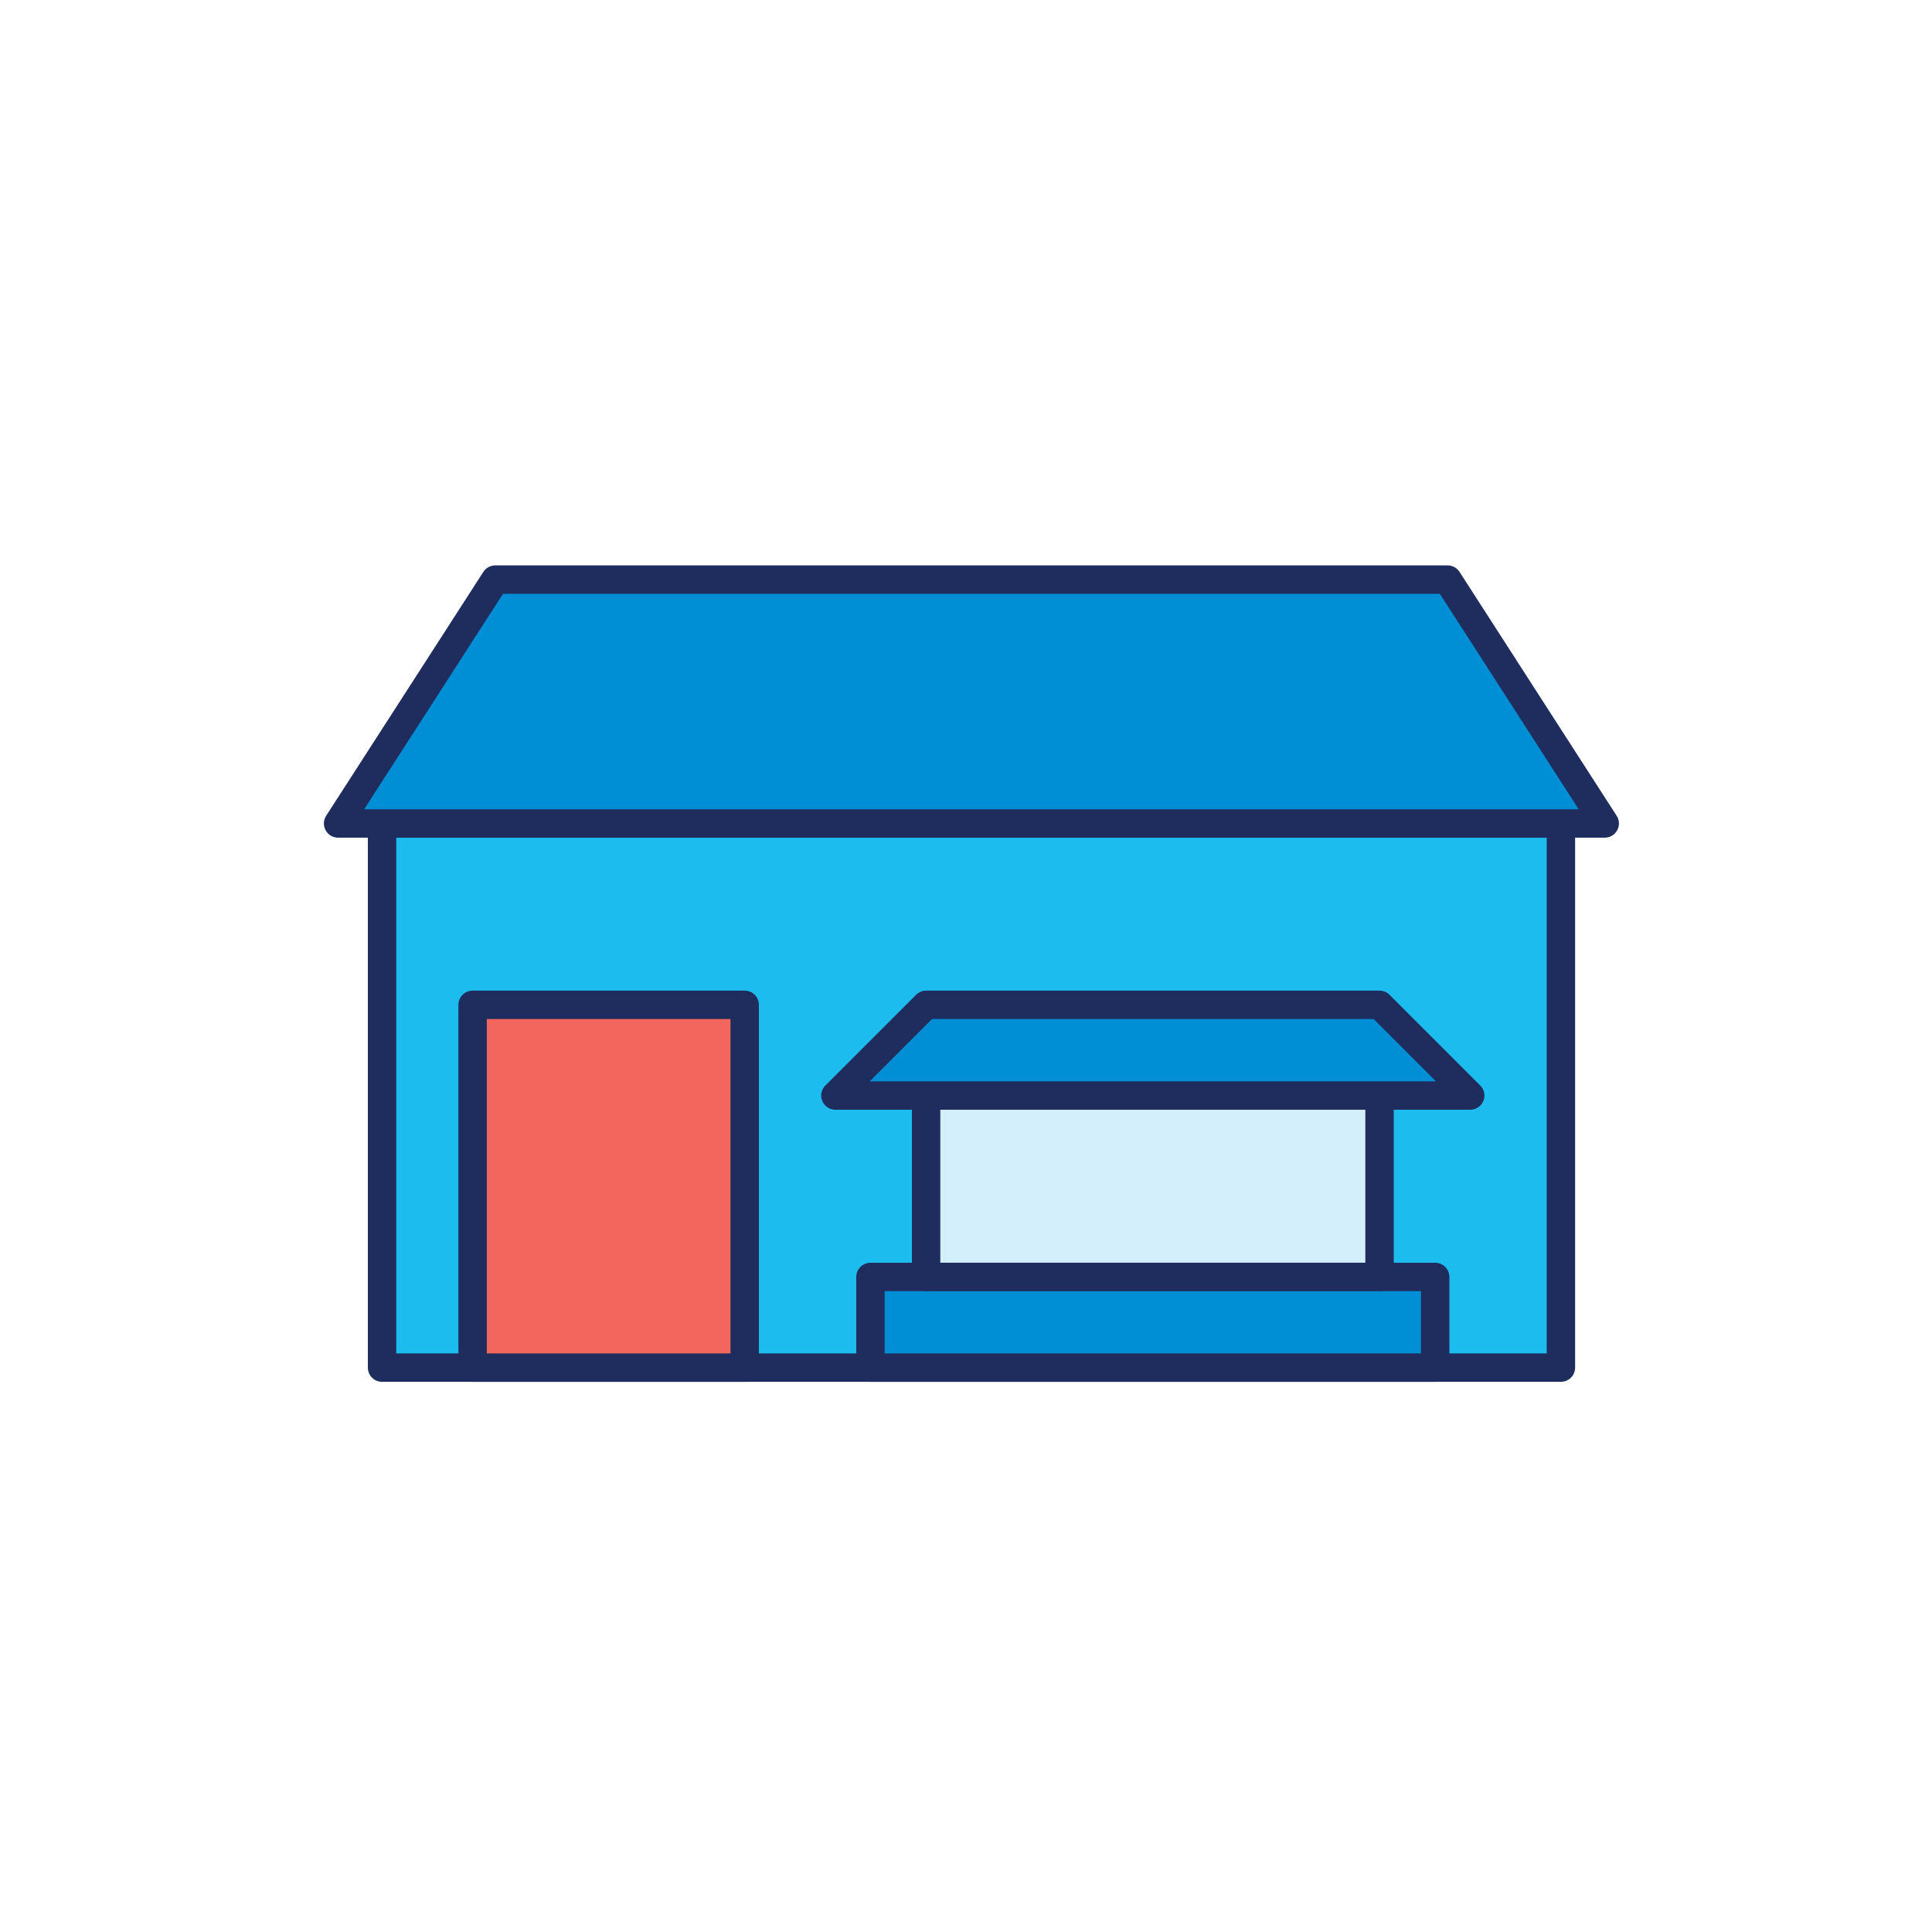 <svg xmlns="http://www.w3.org/2000/svg" width="40" height="40" viewBox="0 0 40 40">
    <g fill="none" fill-rule="evenodd">
        <path fill="#1DBCEE" d="M7.91 28.315h24.407V17.05H7.91z"/>
        <path stroke="#1F2C5E" stroke-linecap="round" stroke-linejoin="round" stroke-width=".588" d="M7.91 28.315h24.407V17.049H7.91z"/>
        <path fill="#F2665D" d="M9.785 28.315h5.633v-7.51H9.785z"/>
        <path stroke="#1F2C5E" stroke-linecap="round" stroke-linejoin="round" stroke-width=".588" d="M9.785 28.315h5.633v-7.511H9.785z"/>
        <path fill="#008ED4" d="M18.022 28.315h11.693v-1.877H18.022z"/>
        <path stroke="#1F2C5E" stroke-linecap="round" stroke-linejoin="round" stroke-width=".588" d="M18.022 28.315h11.692v-1.877H18.022z"/>
        <path fill="#D4EFFC" d="M19.174 26.437h9.388v-3.755h-9.388z"/>
        <path stroke="#1F2C5E" stroke-linecap="round" stroke-linejoin="round" stroke-width=".588" d="M19.174 26.437h9.388v-3.755h-9.388z"/>
        <path fill="#008ED4" d="M30.439 22.682H17.296l1.878-1.878h9.387z"/>
        <path stroke="#1F2C5E" stroke-linecap="round" stroke-linejoin="round" stroke-width=".588" d="M30.439 22.682H17.296l1.878-1.878h9.387z"/>
        <path fill="#008ED4" d="M33.224 17.049H7L10.254 12h19.717z"/>
        <path stroke="#1F2C5E" stroke-linecap="round" stroke-linejoin="round" stroke-width=".588" d="M33.224 17.049H7L10.254 12h19.717z"/>
    </g>
</svg>
